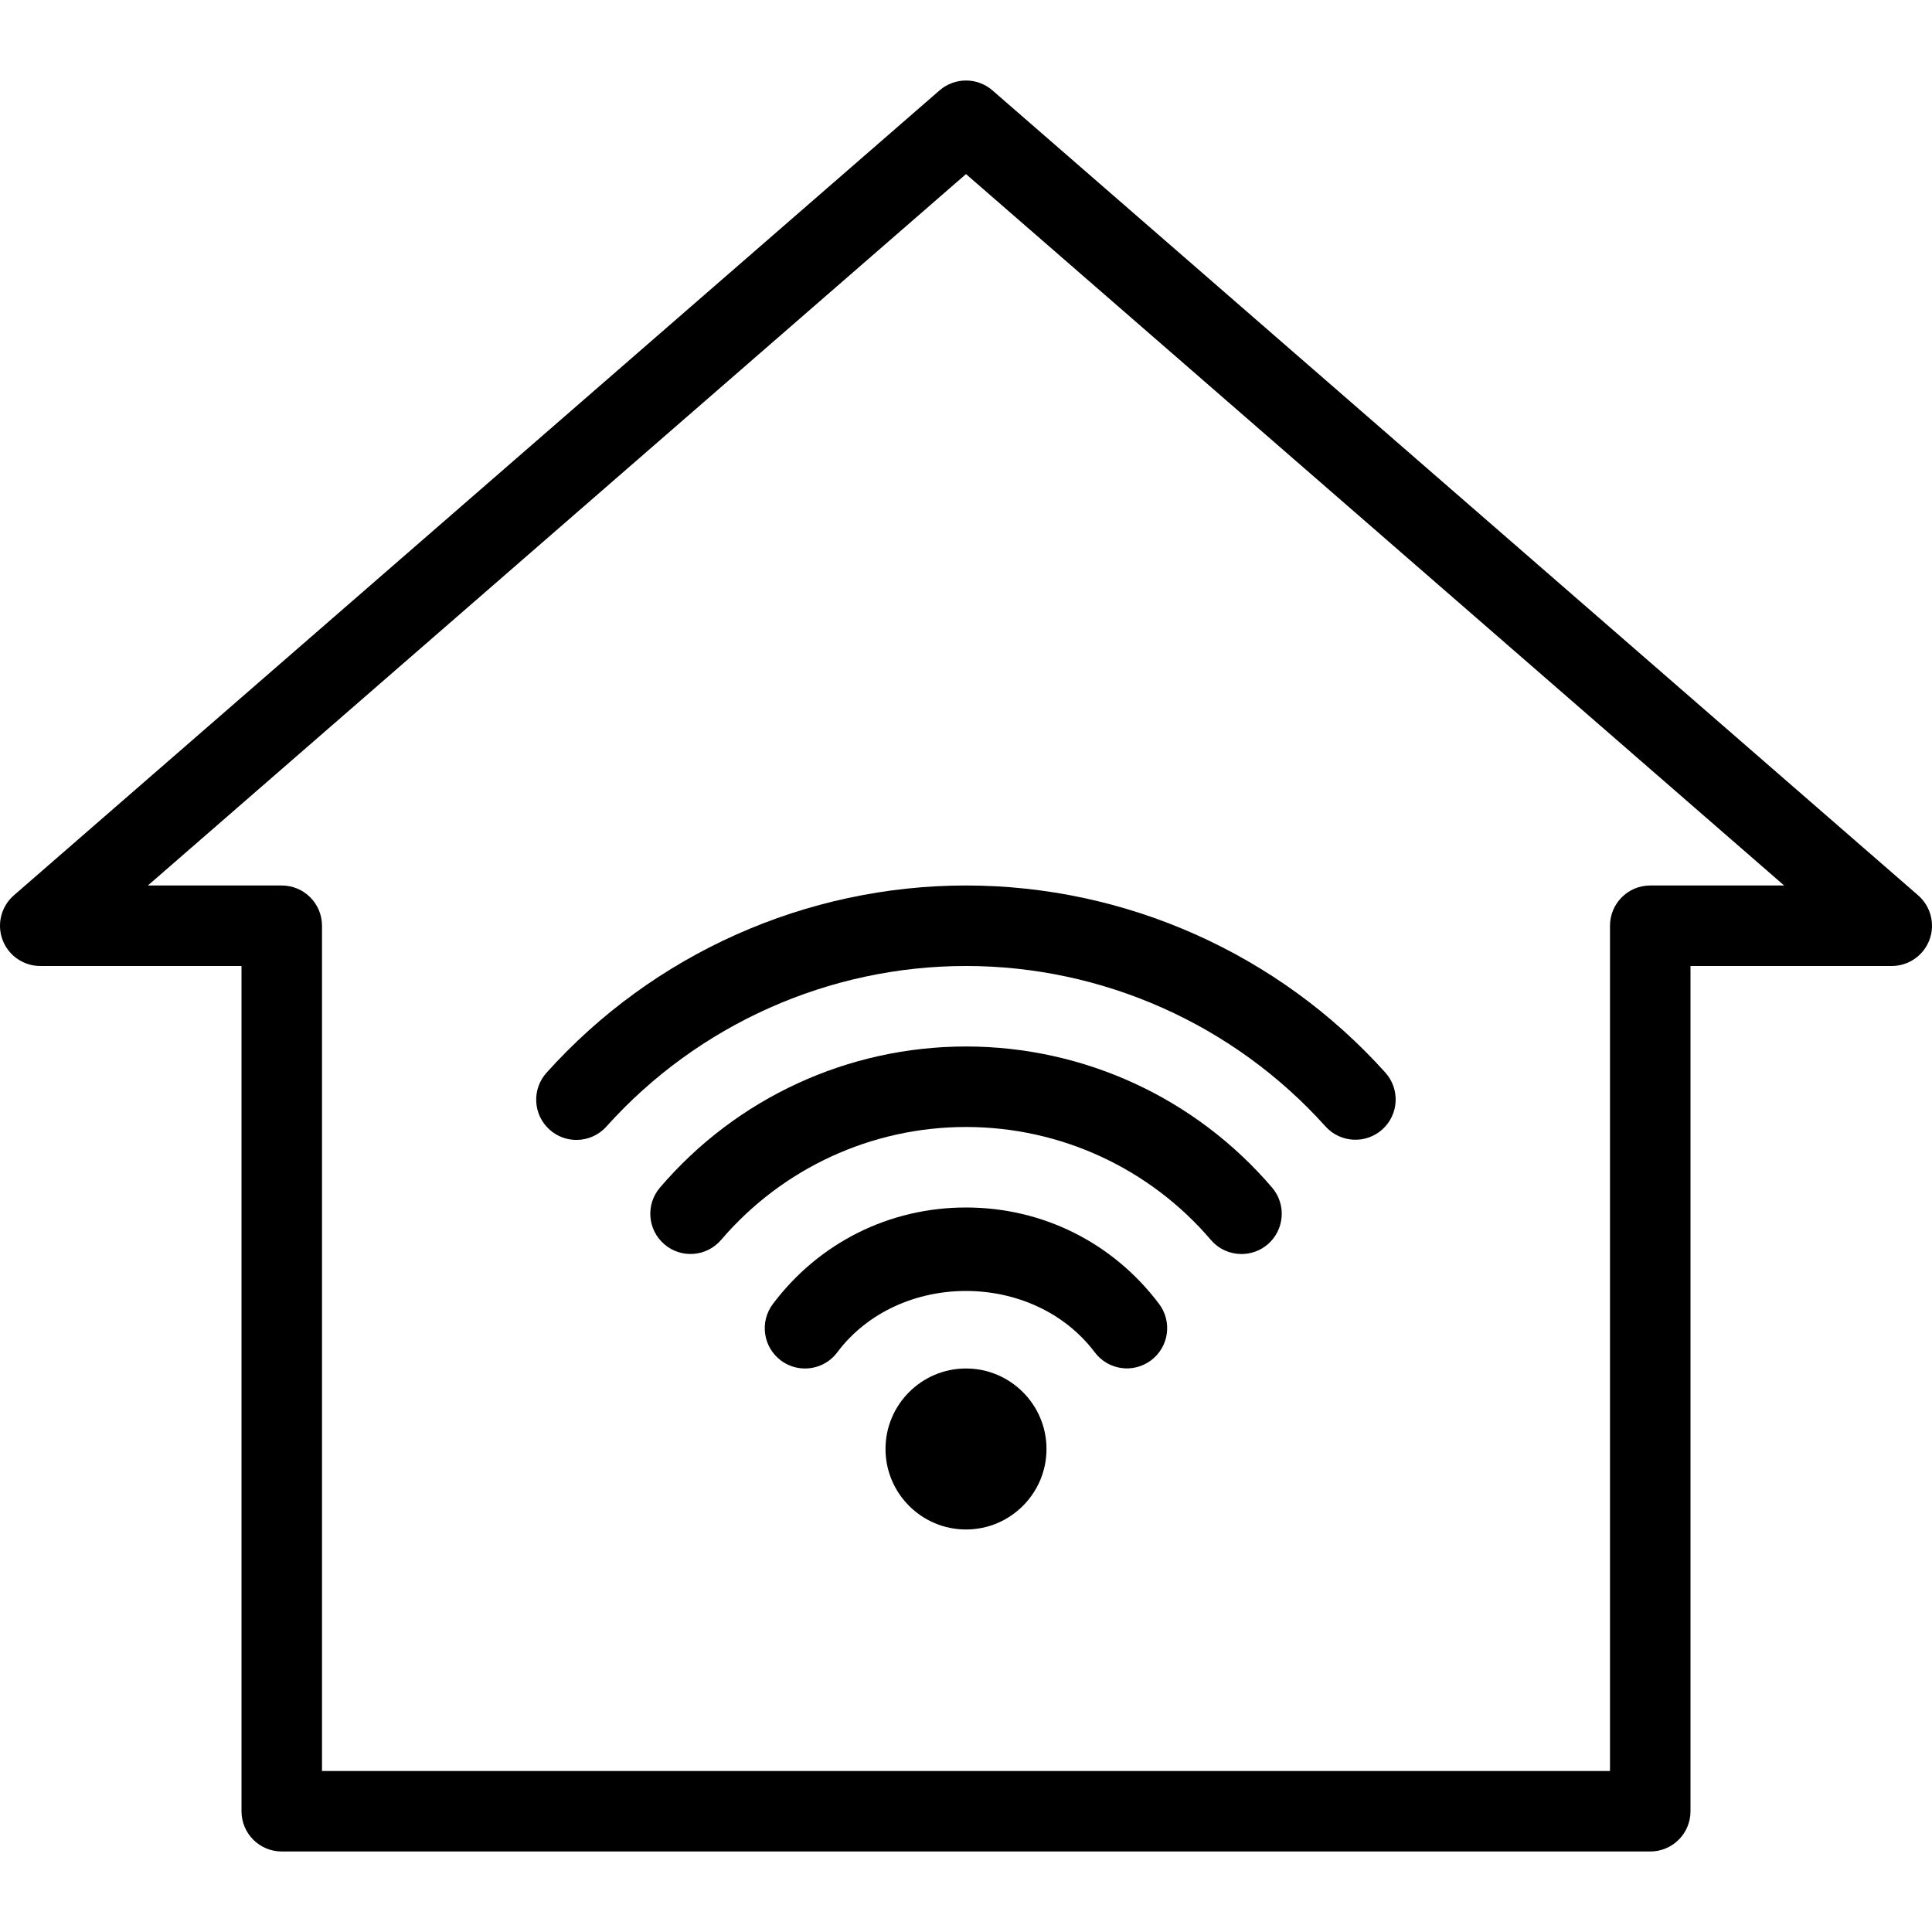 <?xml version="1.0" encoding="iso-8859-1"?>
<!-- Generator: Adobe Illustrator 19.0.0, SVG Export Plug-In . SVG Version: 6.00 Build 0)  -->
<svg version="1.1" id="Capa_1" xmlns="http://www.w3.org/2000/svg" xmlns:xlink="http://www.w3.org/1999/xlink" x="0px" y="0px"
	 viewBox="0 0 512.001 512.001" style="enable-background:new 0 0 512.001 512.001;" xml:space="preserve">
<g>
	<g>
		<g>
			<path d="M508.334,237.279L263.001,23.946c-4.021-3.479-9.979-3.479-14,0L3.667,237.279c-3.354,2.927-4.552,7.625-2.99,11.792
				s5.542,6.927,9.99,6.927h53.333v224c0,5.896,4.771,10.667,10.667,10.667h362.667c5.896,0,10.667-4.771,10.667-10.667v-224h53.333
				c4.448,0,8.427-2.76,9.99-6.927S511.688,240.206,508.334,237.279z M437.334,234.665c-5.896,0-10.667,4.771-10.667,10.667v224
				H85.334v-224c0-5.896-4.771-10.667-10.667-10.667H39.188L256.001,46.133l216.813,188.531H437.334z"/>
			<path d="M256.001,362.665c-11.76,0-21.333,9.573-21.333,21.333c0,11.76,9.573,21.333,21.333,21.333s21.333-9.573,21.333-21.333
				C277.334,372.238,267.761,362.665,256.001,362.665z"/>
			<path d="M256.001,319.998c-20.323,0-38.979,9.333-51.198,25.594c-3.531,4.708-2.583,11.396,2.125,14.938
				c1.917,1.438,4.167,2.135,6.396,2.135c3.24,0,6.448-1.469,8.542-4.26c16.271-21.698,51.917-21.719,68.26-0.021
				c3.552,4.719,10.208,5.656,14.938,2.104c4.708-3.542,5.646-10.229,2.104-14.938C294.938,329.31,276.292,319.998,256.001,319.998z
				"/>
			<path d="M256.001,277.331c-31.229,0-60.792,13.625-81.104,37.396c-3.833,4.479-3.302,11.208,1.177,15.031
				c4.469,3.833,11.208,3.302,15.031-1.177c16.26-19.01,39.906-29.917,64.896-29.917s48.646,10.906,64.896,29.927
				c2.115,2.469,5.104,3.74,8.115,3.74c2.458,0,4.917-0.844,6.927-2.552c4.479-3.833,5.01-10.563,1.188-15.042
				C316.813,290.967,287.24,277.331,256.001,277.331z"/>
			<path d="M144.824,284.3c-3.938,4.385-3.573,11.125,0.813,15.063c2.042,1.833,4.583,2.729,7.125,2.729
				c2.917,0,5.833-1.198,7.938-3.542c24.26-27.042,59-42.552,95.302-42.552c36.281,0,71,15.5,95.26,42.51
				c3.927,4.375,10.688,4.74,15.063,0.813c4.385-3.938,4.75-10.677,0.813-15.063c-28.302-31.521-68.813-49.594-111.135-49.594
				C213.646,234.665,173.126,252.758,144.824,284.3z"/>
		</g>
	</g>
</g>
<g>
</g>
<g>
</g>
<g>
</g>
<g>
</g>
<g>
</g>
<g>
</g>
<g>
</g>
<g>
</g>
<g>
</g>
<g>
</g>
<g>
</g>
<g>
</g>
<g>
</g>
<g>
</g>
<g>
</g>
</svg>
